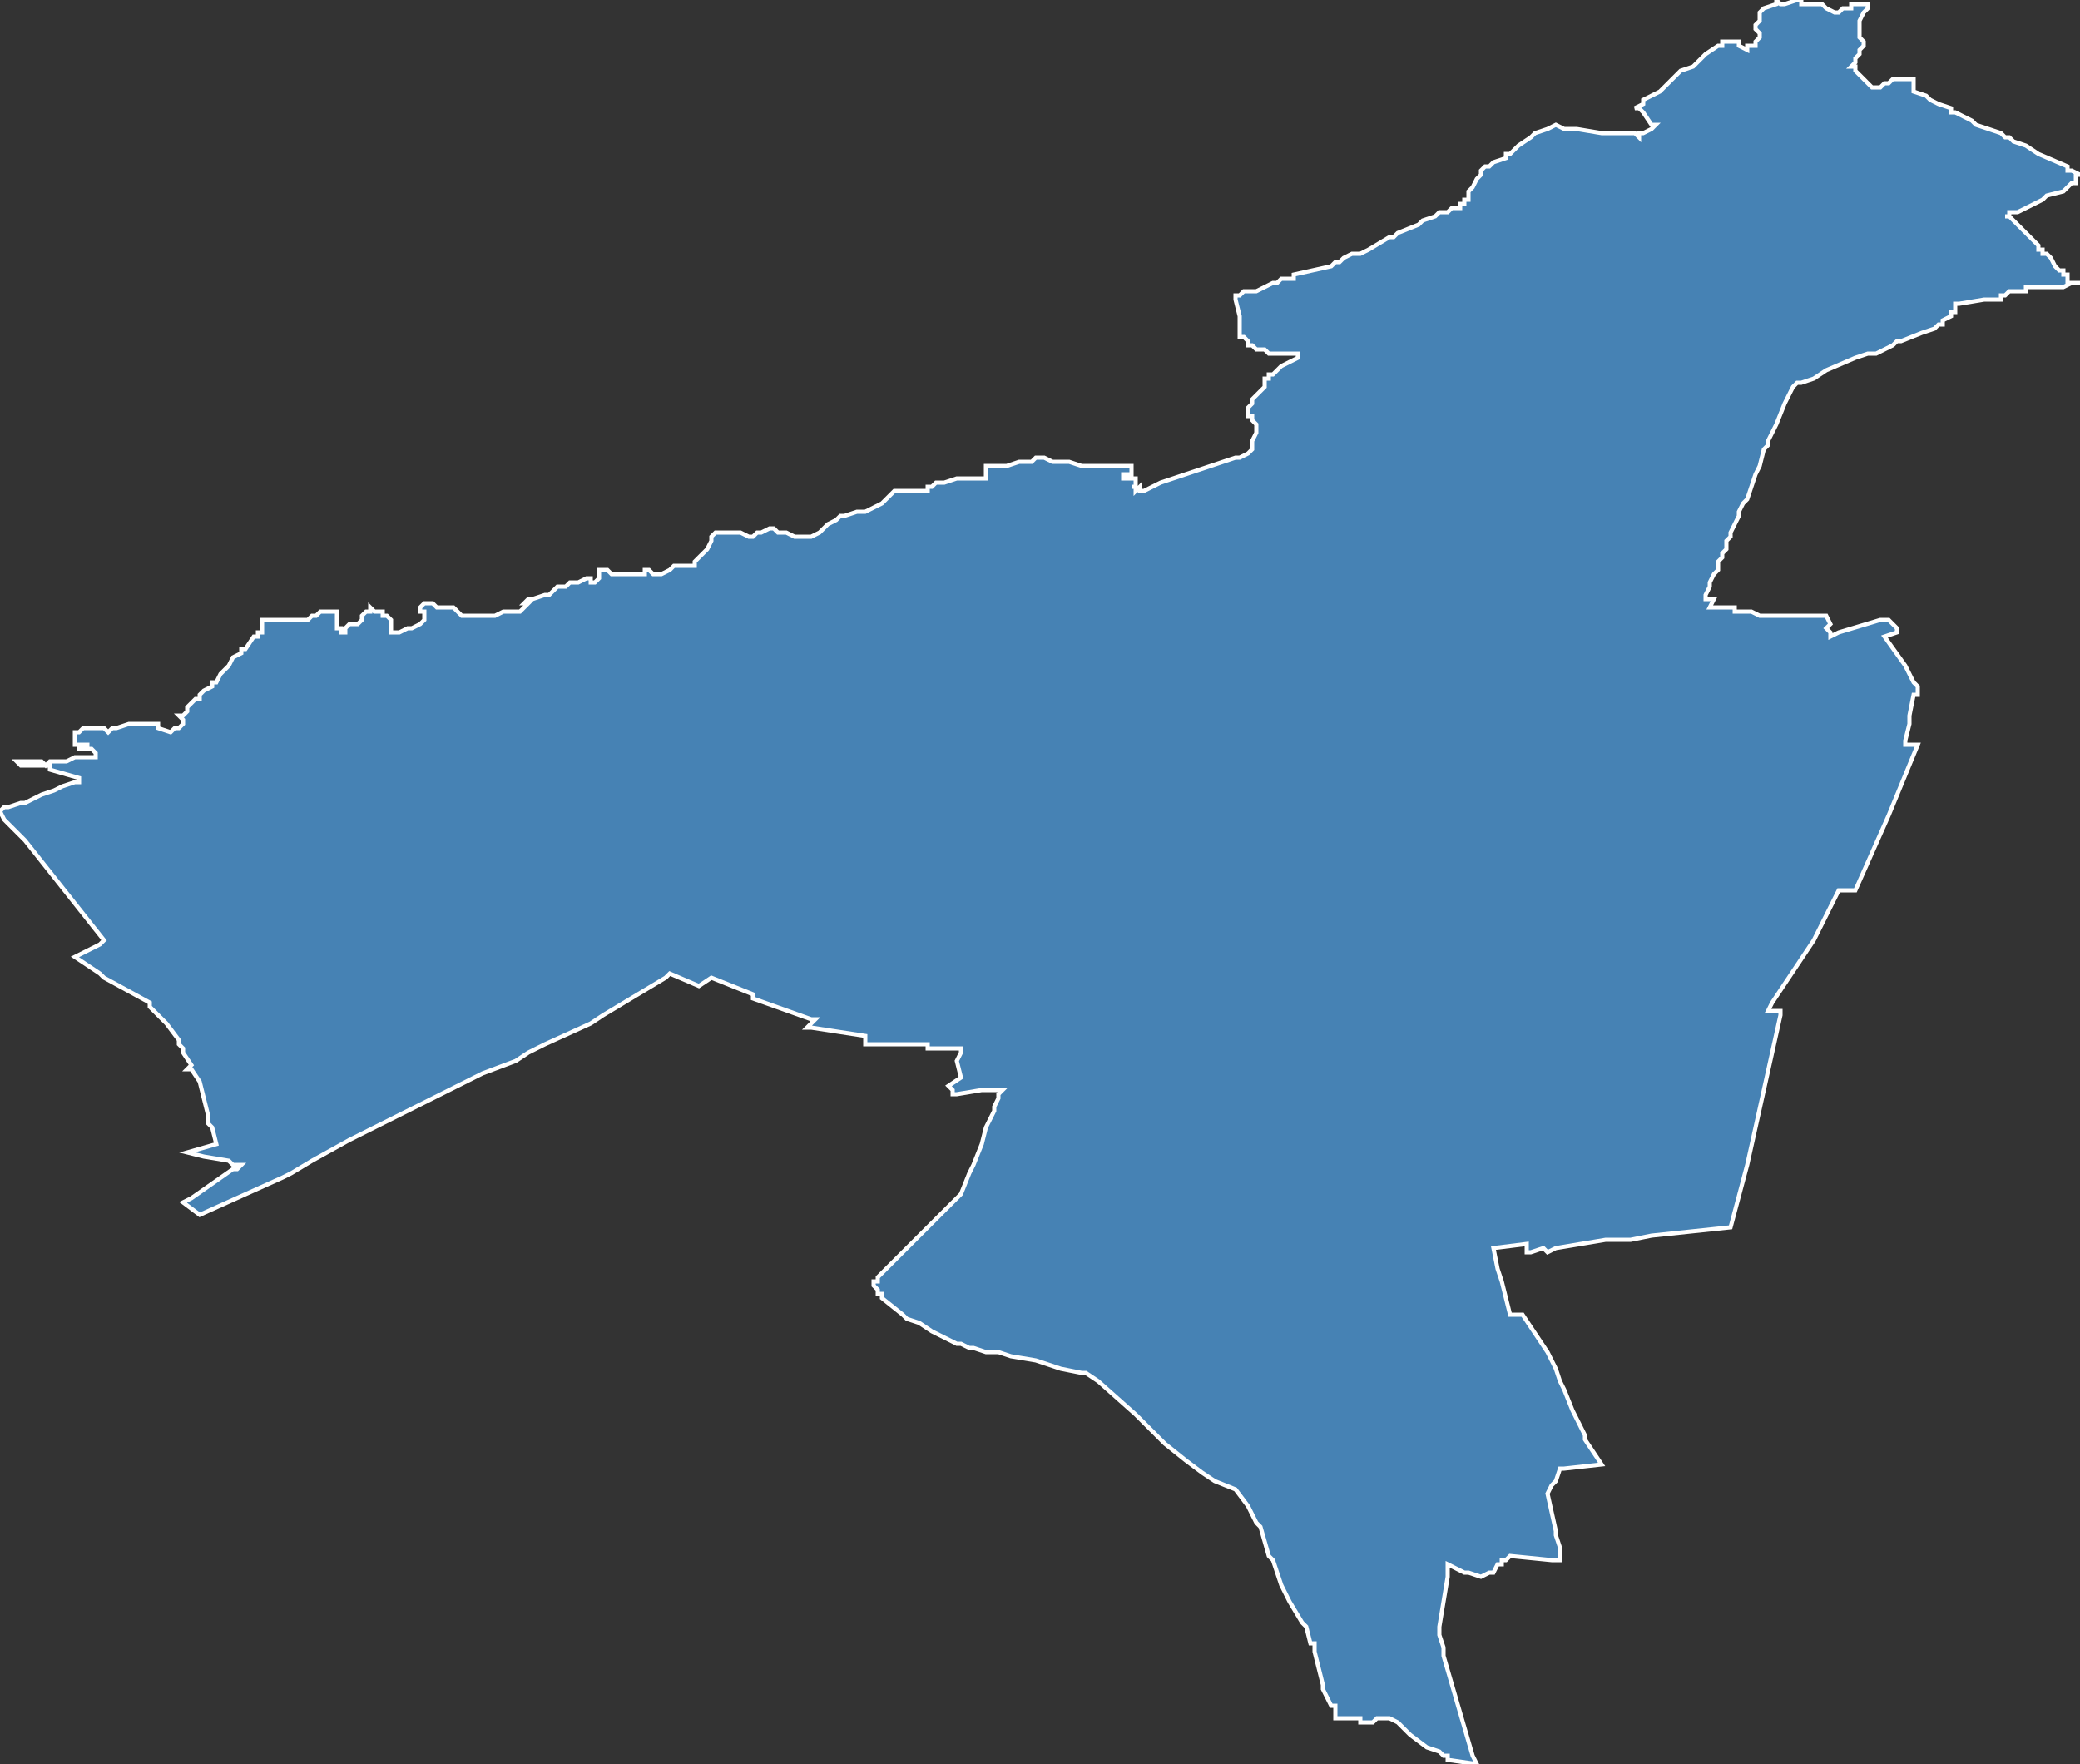 <?xml version="1.0" encoding="utf-8"?>
<svg version="1.1" id="svgmap" xmlns="http://www.w3.org/2000/svg" xmlns:xlink="http://www.w3.org/1999/xlink" x="0px" y="0px" width="100%" height="100%" viewBox="0 0 500 424">
<rect x="0" y="0" width="500" height="424" fill="#333333" stroke="none"/>
<polygon points="4,183 5,183 6,183 7,183 10,183 11,184 12,183 14,183 15,183 16,183 18,182 19,182 21,182 22,182 22,182 23,182 23,181 23,181 23,181 22,180 21,180 21,179 20,179 20,180 19,180 19,179 19,179 18,179 18,178 18,176 18,176 18,176 19,176 20,175 21,175 24,175 25,175 26,176 26,176 26,176 27,175 28,175 31,174 36,174 37,174 37,174 38,174 38,175 38,175 38,175 41,176 41,176 42,175 43,175 44,174 44,173 44,173 43,172 43,172 44,172 45,171 45,170 46,169 47,168 48,168 48,167 49,166 51,165 51,164 52,164 53,162 54,161 54,161 55,160 56,158 56,158 58,157 58,156 59,156 61,153 62,153 62,152 63,152 63,152 63,152 63,151 63,150 63,150 63,149 63,149 63,149 64,149 65,149 66,149 68,149 69,149 72,149 74,149 74,149 75,148 76,148 77,147 78,147 78,147 78,147 79,147 81,147 81,147 81,147 81,147 81,148 81,149 81,149 81,150 81,150 81,151 82,151 82,152 82,152 82,152 83,152 83,151 84,150 85,150 86,150 86,150 87,149 87,148 87,148 88,147 89,147 89,146 90,147 92,147 92,147 92,148 93,148 94,149 94,150 94,152 95,152 95,152 95,152 95,152 96,152 96,152 98,151 99,151 101,150 101,150 102,149 102,149 102,149 102,148 102,148 102,147 101,147 101,146 102,145 102,145 103,145 103,145 104,145 105,146 106,146 106,146 107,146 109,146 109,146 109,146 110,147 111,148 111,148 111,148 112,148 112,148 113,148 113,148 113,148 113,148 113,148 115,148 116,148 117,148 118,148 119,148 119,148 121,147 123,147 123,147 124,147 124,147 125,147 126,146 126,146 127,145 127,145 126,145 126,145 126,145 127,144 128,144 128,144 131,143 132,143 134,141 135,141 136,141 137,140 139,140 141,139 142,139 142,140 143,140 143,140 143,140 144,139 144,138 144,137 145,137 145,137 145,137 146,137 147,138 147,138 148,138 149,138 151,138 152,138 155,138 155,138 155,137 156,137 157,138 159,138 161,137 161,137 161,137 162,136 162,136 163,136 164,136 165,136 167,136 167,136 167,136 167,135 167,135 168,134 169,133 170,132 171,130 171,130 171,129 171,129 172,128 174,128 174,128 174,128 176,128 176,128 177,128 178,128 180,129 181,129 181,129 181,129 182,128 183,128 185,127 185,127 185,127 186,127 186,127 186,127 187,128 187,128 188,128 189,128 189,128 191,129 193,129 194,129 195,129 197,128 197,128 198,127 199,126 199,126 201,125 202,124 202,124 203,124 206,123 207,123 208,123 210,122 212,121 212,121 213,120 215,118 215,118 215,118 216,118 216,118 217,118 217,118 218,118 219,118 219,118 221,118 221,118 222,118 222,118 223,118 223,117 224,117 224,117 225,116 225,116 227,116 230,115 231,115 233,115 234,115 237,115 237,115 237,114 237,114 237,113 237,113 237,112 238,112 238,112 238,112 239,112 242,112 245,111 247,111 248,111 249,110 250,110 250,110 251,110 251,110 253,111 254,111 254,111 256,111 257,111 260,112 261,112 262,112 264,112 264,112 266,112 267,112 269,112 270,112 271,112 272,112 272,113 272,113 272,113 272,114 272,114 271,114 270,114 270,115 270,115 270,115 270,115 271,115 272,115 273,115 273,115 273,116 273,117 272,117 273,117 273,118 273,118 274,117 274,118 274,118 275,118 275,118 277,117 279,116 288,113 297,110 298,110 300,109 301,108 301,107 301,107 301,106 302,104 302,104 302,103 302,103 302,102 301,101 301,100 301,100 300,100 300,100 300,99 300,98 301,97 301,96 303,94 304,93 304,91 305,91 305,90 306,90 308,88 310,87 310,87 312,86 312,86 312,85 312,85 312,85 312,85 309,85 308,85 307,85 306,85 305,85 304,84 303,84 302,84 301,83 300,83 300,82 299,81 298,81 298,80 298,79 298,79 298,78 298,76 297,72 297,72 297,71 298,71 299,70 300,70 302,70 306,68 306,68 307,68 308,67 308,67 309,67 310,67 311,67 311,66 320,64 321,63 322,63 323,62 323,62 325,61 327,61 329,60 334,57 335,57 335,57 336,56 341,54 342,53 345,52 346,51 347,51 348,51 349,50 349,50 349,50 350,50 350,50 351,50 351,50 351,49 352,49 352,49 352,48 353,48 353,46 354,45 355,43 355,43 356,42 356,41 357,40 358,40 358,40 359,39 362,38 362,37 363,37 365,35 365,35 365,35 368,33 368,33 369,32 372,31 372,31 374,30 376,31 376,31 378,31 378,31 379,31 379,31 385,32 386,32 387,32 391,32 392,32 393,32 394,33 394,32 395,32 395,32 397,31 398,30 397,30 395,27 394,26 393,26 395,25 395,24 399,22 401,20 404,17 407,16 410,13 413,11 413,11 414,11 414,10 415,10 417,10 418,10 418,11 420,12 420,12 420,11 421,11 421,11 422,11 422,10 423,9 423,9 423,8 422,7 422,7 422,6 422,6 422,6 423,5 423,4 423,4 423,4 423,3 423,3 424,2 424,2 424,2 427,1 427,1 427,0 427,0 428,1 429,1 429,1 432,0 433,0 433,0 433,1 434,1 434,1 436,1 437,1 437,1 437,1 438,1 439,2 441,3 442,3 442,3 442,3 443,2 445,2 445,1 446,1 446,1 447,1 447,1 448,1 449,1 449,1 449,2 448,3 447,5 447,6 447,7 447,7 447,9 447,9 448,10 448,11 448,11 447,12 447,13 446,14 446,14 446,15 446,15 446,15 445,16 445,16 446,16 446,17 446,17 446,17 447,18 447,18 448,19 450,21 450,21 451,21 452,21 452,21 453,20 454,20 454,20 455,19 455,19 456,19 460,19 460,19 460,20 460,22 460,22 463,23 464,24 464,24 466,25 466,25 469,26 469,27 470,27 474,29 475,30 475,30 481,32 482,33 483,33 484,34 487,35 490,37 490,37 490,37 497,40 497,40 497,41 498,41 500,42 499,42 499,44 498,44 497,45 496,46 492,47 491,48 485,51 484,51 483,51 483,51 483,51 483,52 482,52 483,52 483,52 483,52 485,54 486,55 486,55 486,55 490,59 490,60 491,60 491,60 491,61 492,61 492,61 492,61 493,62 494,64 495,65 496,65 496,66 496,66 497,66 497,67 497,67 497,68 498,68 498,68 498,68 498,68 499,68 499,68 500,68 498,68 498,68 496,69 495,69 494,69 492,69 488,69 487,69 487,70 485,70 484,70 484,70 483,70 483,70 483,70 483,70 482,71 481,71 481,72 480,72 480,72 477,72 471,73 470,73 470,73 470,73 470,73 470,74 470,75 469,75 469,76 467,77 467,78 466,78 465,79 465,79 465,79 462,80 457,82 456,82 455,83 451,85 449,85 446,86 439,89 436,91 433,92 432,92 431,93 431,93 430,95 429,97 427,102 426,104 425,106 425,106 425,107 425,107 424,108 424,108 424,108 423,112 422,114 422,114 421,117 420,120 419,121 419,121 418,123 418,124 417,126 417,126 416,128 416,129 415,130 415,130 415,131 415,131 415,132 415,132 415,132 414,133 414,133 414,134 413,135 413,136 413,136 413,137 412,138 411,140 411,141 410,143 410,144 412,144 412,144 412,144 411,146 411,146 412,146 417,146 417,146 417,147 417,147 421,147 423,148 428,148 439,148 439,148 439,148 440,150 440,150 440,150 439,151 439,151 440,152 440,153 440,153 442,152 452,149 454,149 456,151 456,152 456,152 456,152 453,153 453,153 453,153 458,160 460,164 461,165 461,167 460,167 460,167 459,172 459,174 458,178 458,179 458,179 458,179 461,179 461,179 454,196 446,214 446,214 442,214 442,214 436,226 426,241 425,243 426,243 428,243 428,243 428,244 424,262 420,280 416,295 416,295 397,297 392,298 387,298 386,298 374,300 372,301 371,300 371,300 368,301 368,301 367,301 367,299 367,299 359,300 359,300 359,300 359,300 359,300 360,305 361,308 363,316 363,316 363,316 366,316 366,316 370,322 372,325 373,327 374,329 375,332 375,332 375,332 375,332 376,334 376,334 376,334 378,339 380,343 381,345 381,346 385,352 385,352 385,352 376,353 375,353 374,356 374,356 373,357 373,357 372,359 372,359 374,368 374,369 375,372 375,375 375,375 373,375 363,374 363,374 362,375 361,375 361,375 361,376 360,376 360,376 359,378 359,378 358,378 356,379 356,379 356,379 353,378 352,378 348,376 348,379 347,385 346,391 346,392 346,393 347,396 347,398 347,398 354,422 355,424 355,424 348,423 348,422 347,422 346,421 343,420 339,417 336,414 336,414 334,413 331,413 330,414 329,414 327,414 327,413 326,413 325,413 325,413 321,413 321,413 321,412 321,411 321,410 320,410 319,408 319,408 318,406 318,405 317,401 316,397 316,395 315,395 314,391 313,390 310,385 309,383 308,381 306,375 306,375 305,374 303,367 302,366 300,362 297,358 297,358 292,356 289,354 285,351 280,347 279,346 273,340 264,332 261,330 260,330 255,329 249,327 243,326 240,325 238,325 237,325 234,324 233,324 231,323 230,323 226,321 224,320 221,318 218,317 217,316 212,312 212,311 211,311 211,310 210,309 210,308 211,308 211,307 216,302 220,298 222,296 228,290 229,289 230,288 231,287 233,282 234,280 236,275 237,271 238,269 239,267 239,266 240,264 240,263 241,262 240,262 240,262 239,262 237,262 236,262 230,263 230,263 229,263 229,262 229,262 228,261 228,261 231,259 231,259 230,255 230,255 231,253 231,252 230,252 223,252 223,252 223,251 223,251 223,251 218,251 214,251 211,251 210,251 208,251 208,250 208,249 208,249 195,247 194,247 194,247 196,245 195,245 181,240 181,240 181,239 171,235 168,237 168,237 161,234 160,235 145,244 142,246 131,251 127,253 124,255 116,258 110,261 84,274 75,279 70,282 68,283 48,292 48,292 48,292 44,289 46,288 56,281 57,281 58,280 57,280 57,280 56,280 55,279 49,278 45,277 45,277 45,277 45,277 52,275 52,275 52,275 51,271 50,270 50,268 49,264 49,264 48,260 46,257 45,257 45,257 46,256 46,256 46,256 44,253 44,253 44,252 43,251 43,250 40,246 39,245 38,244 36,242 36,242 36,241 36,241 25,235 24,234 24,234 18,230 18,230 24,227 25,226 6,202 1,197 0,195 0,195 1,194 2,194 5,193 6,193 8,192 10,191 13,190 15,189 18,188 19,188 19,187 12,185 12,184 11,184 10,184 9,184 7,184 6,184 5,184 5,184 4,183 4,183" id="1409" class="canton" fill="steelblue" stroke-width="1" stroke="white" geotype="canton" geoname="Caen-5" code_insee="1409" code_departement="14" nom_departement="Calvados" code_region="28" nom_region="Normandie"/></svg>